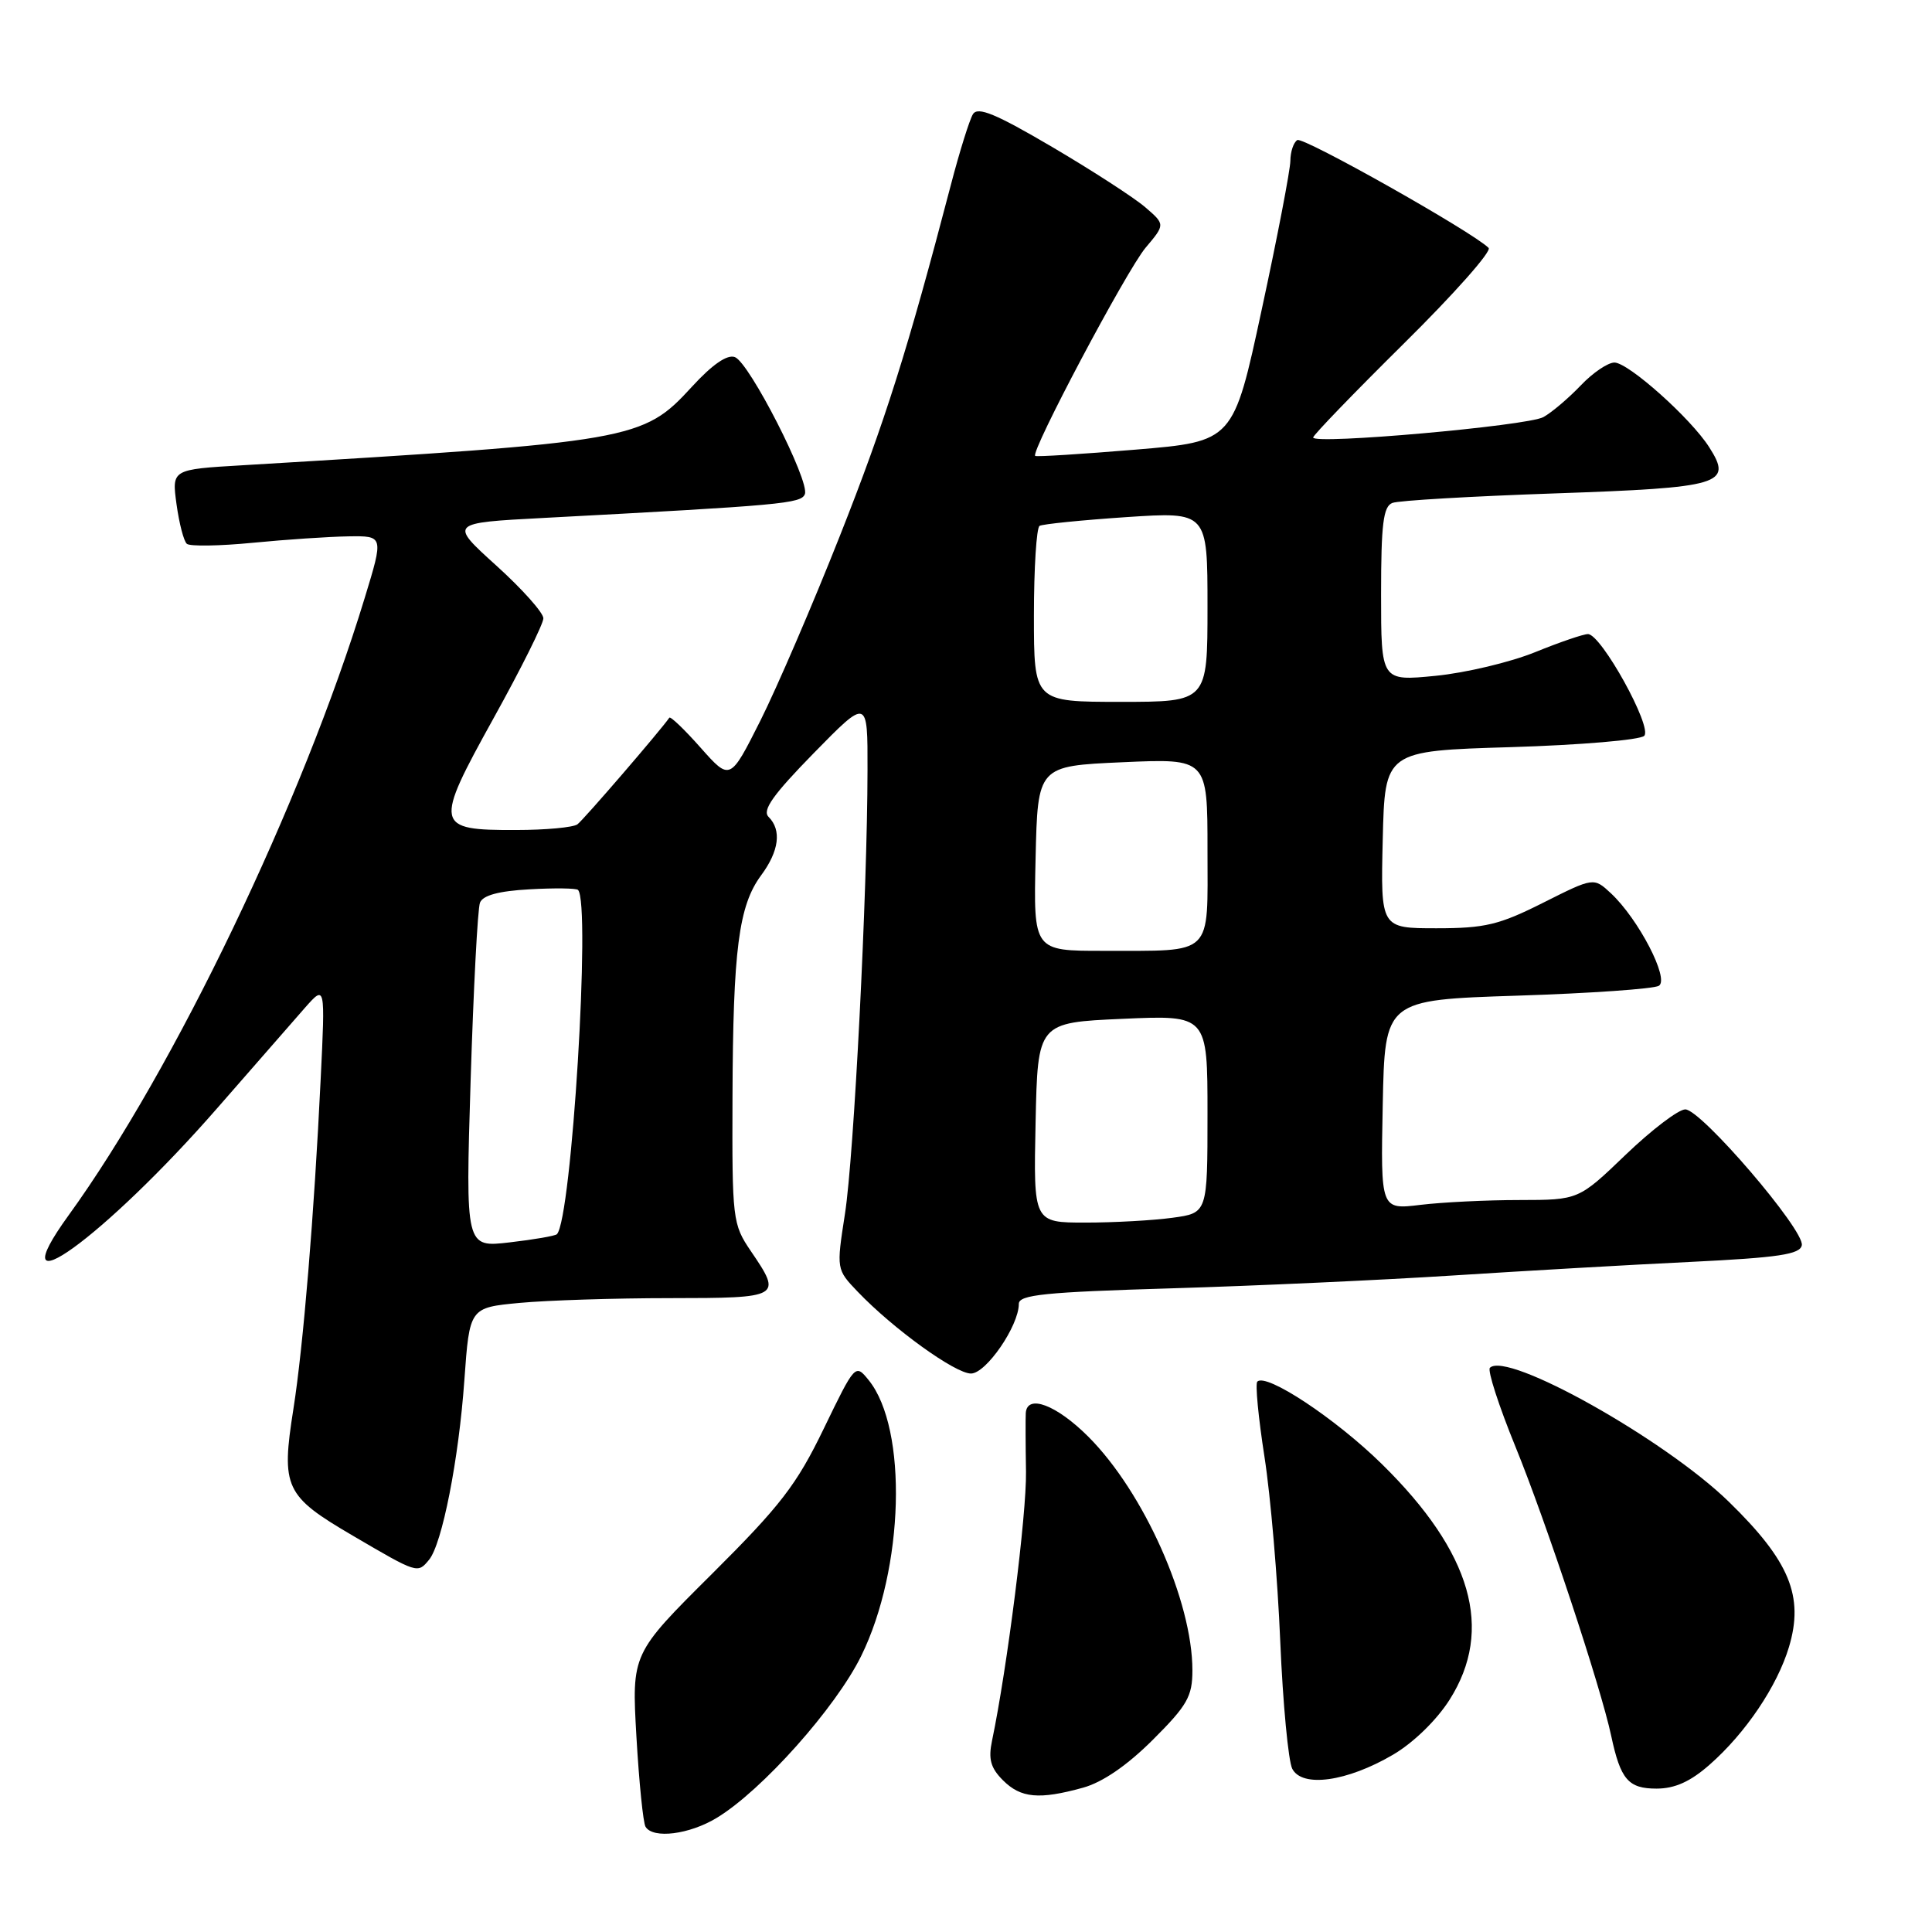 <?xml version="1.0" encoding="UTF-8" standalone="no"?>
<!DOCTYPE svg PUBLIC "-//W3C//DTD SVG 1.1//EN" "http://www.w3.org/Graphics/SVG/1.1/DTD/svg11.dtd" >
<svg xmlns="http://www.w3.org/2000/svg" xmlns:xlink="http://www.w3.org/1999/xlink" version="1.1" viewBox="0 0 256 256">
 <g >
 <path fill="currentColor"
d=" M 95.00 240.86 C 100.98 237.23 110.74 226.28 114.11 219.43 C 119.81 207.85 120.31 189.31 115.10 182.87 C 113.33 180.69 113.31 180.72 109.14 189.33 C 105.55 196.75 103.43 199.50 94.33 208.56 C 83.70 219.13 83.70 219.13 84.33 230.13 C 84.68 236.18 85.22 241.55 85.54 242.06 C 86.54 243.69 91.36 243.08 95.00 240.86 Z  M 143.50 236.88 C 146.09 236.17 149.35 233.93 152.75 230.54 C 157.32 225.98 158.00 224.79 158.00 221.33 C 158.00 212.17 151.57 197.73 144.21 190.37 C 139.99 186.15 136.08 184.67 135.92 187.25 C 135.88 187.94 135.89 191.43 135.95 195.00 C 136.04 200.62 133.46 221.04 131.45 230.65 C 130.94 233.09 131.26 234.26 132.90 235.90 C 135.26 238.26 137.69 238.49 143.50 236.88 Z  M 226.52 233.84 C 231.29 229.66 235.49 223.43 237.05 218.23 C 239.06 211.51 237.13 206.84 229.10 199.01 C 220.63 190.74 199.68 178.99 197.42 181.24 C 197.08 181.59 198.60 186.29 200.80 191.68 C 204.85 201.60 212.12 223.55 213.49 230.00 C 214.73 235.80 215.75 237.00 219.50 237.00 C 221.92 237.00 223.99 236.07 226.52 233.84 Z  M 184.58 232.51 C 187.28 230.93 190.36 227.93 192.08 225.22 C 197.97 215.92 195.04 205.72 183.11 194.00 C 176.97 187.97 167.78 181.89 166.60 183.07 C 166.31 183.35 166.74 187.84 167.55 193.04 C 168.36 198.24 169.30 209.25 169.64 217.50 C 169.99 225.75 170.71 233.34 171.23 234.37 C 172.54 236.91 178.47 236.09 184.58 232.51 Z  M 56.85 206.68 C 58.58 204.60 60.79 193.38 61.53 182.88 C 62.22 173.27 62.22 173.27 68.86 172.64 C 72.51 172.30 81.46 172.01 88.75 172.01 C 103.50 172.00 103.66 171.90 99.50 165.79 C 97.07 162.21 97.00 161.63 97.06 145.30 C 97.13 125.81 97.88 120.01 100.85 115.99 C 103.24 112.76 103.59 109.99 101.84 108.24 C 100.97 107.37 102.42 105.32 107.83 99.79 C 114.97 92.50 114.97 92.50 114.95 102.00 C 114.93 118.33 113.16 153.16 111.96 160.85 C 110.82 168.20 110.82 168.20 113.66 171.17 C 118.36 176.08 126.56 182.00 128.66 182.00 C 130.66 182.00 135.00 175.69 135.00 172.77 C 135.00 171.56 138.44 171.21 155.25 170.71 C 166.39 170.38 183.15 169.61 192.50 169.01 C 201.85 168.41 216.02 167.59 223.99 167.21 C 235.70 166.64 238.53 166.21 238.75 165.00 C 239.12 163.00 225.40 147.00 223.31 147.00 C 222.41 147.00 218.86 149.70 215.42 153.00 C 209.17 159.00 209.17 159.00 201.34 159.01 C 197.03 159.01 191.12 159.30 188.22 159.65 C 182.94 160.29 182.94 160.29 183.22 146.39 C 183.50 132.50 183.50 132.50 201.05 131.93 C 210.71 131.62 219.15 131.03 219.81 130.62 C 221.24 129.74 217.11 121.78 213.46 118.37 C 211.18 116.25 211.18 116.25 204.47 119.62 C 198.65 122.55 196.77 123.00 190.35 123.00 C 182.94 123.00 182.94 123.00 183.22 111.25 C 183.50 99.50 183.50 99.50 200.20 99.00 C 209.39 98.72 217.34 98.05 217.87 97.50 C 218.98 96.35 212.18 84.05 210.42 84.02 C 209.83 84.01 206.67 85.09 203.40 86.42 C 200.12 87.75 194.20 89.16 190.22 89.55 C 183.00 90.26 183.00 90.26 183.00 78.74 C 183.00 69.43 183.29 67.10 184.50 66.64 C 185.32 66.32 195.00 65.76 206.00 65.38 C 228.16 64.61 229.62 64.18 226.48 59.26 C 224.05 55.44 215.83 48.10 213.94 48.04 C 213.08 48.02 211.05 49.39 209.44 51.09 C 207.82 52.78 205.60 54.67 204.50 55.27 C 202.39 56.43 174.00 58.95 174.00 57.97 C 174.00 57.66 179.41 52.06 186.02 45.52 C 192.63 38.99 197.69 33.29 197.25 32.85 C 195.14 30.74 172.68 18.08 171.90 18.56 C 171.40 18.87 170.99 20.10 170.98 21.31 C 170.97 22.51 169.27 31.38 167.19 41.00 C 163.43 58.50 163.43 58.50 150.46 59.58 C 143.33 60.17 137.35 60.55 137.17 60.41 C 136.50 59.92 149.28 35.82 151.80 32.82 C 154.40 29.74 154.40 29.74 151.74 27.45 C 150.27 26.19 144.73 22.60 139.41 19.47 C 131.94 15.08 129.56 14.09 128.92 15.13 C 128.47 15.86 127.15 20.07 126.00 24.48 C 120.25 46.45 117.28 55.86 111.29 71.00 C 107.70 80.08 102.96 91.09 100.76 95.48 C 96.74 103.47 96.74 103.47 92.85 99.09 C 90.71 96.67 88.84 94.88 88.69 95.10 C 87.51 96.81 77.30 108.66 76.51 109.23 C 75.95 109.64 72.29 109.98 68.37 109.98 C 57.60 110.01 57.49 109.45 65.40 95.17 C 69.03 88.63 72.00 82.67 72.00 81.93 C 72.00 81.19 69.19 78.04 65.76 74.94 C 59.52 69.29 59.52 69.29 72.01 68.63 C 103.68 66.95 106.17 66.73 106.65 65.47 C 107.31 63.75 99.30 48.05 97.38 47.32 C 96.37 46.93 94.40 48.28 91.67 51.26 C 85.16 58.35 84.04 58.54 32.13 61.65 C 22.76 62.20 22.76 62.20 23.39 66.81 C 23.74 69.35 24.35 71.71 24.76 72.06 C 25.17 72.41 29.10 72.35 33.50 71.92 C 37.90 71.49 43.60 71.11 46.17 71.07 C 50.84 71.00 50.84 71.00 48.32 79.25 C 40.10 106.22 23.05 141.76 9.10 161.02 C -0.56 174.36 13.90 163.91 28.87 146.74 C 33.78 141.11 38.99 135.15 40.44 133.50 C 43.10 130.50 43.10 130.50 42.49 143.00 C 41.63 160.89 40.19 178.37 38.88 186.68 C 37.23 197.13 37.74 198.21 46.74 203.48 C 55.36 208.53 55.33 208.52 56.85 206.68 Z  M 62.36 143.18 C 62.74 131.01 63.29 120.40 63.60 119.61 C 63.97 118.64 66.09 118.06 70.16 117.84 C 73.47 117.65 76.36 117.69 76.59 117.92 C 78.31 119.65 75.74 161.59 73.79 163.54 C 73.57 163.76 70.76 164.25 67.54 164.62 C 61.68 165.31 61.68 165.31 62.36 143.18 Z  M 137.22 148.75 C 137.50 135.50 137.50 135.50 148.75 135.00 C 160.00 134.50 160.00 134.50 160.00 147.61 C 160.00 160.73 160.00 160.73 155.36 161.36 C 152.81 161.71 147.62 162.00 143.83 162.00 C 136.94 162.00 136.94 162.00 137.22 148.75 Z  M 137.22 113.75 C 137.50 101.50 137.50 101.50 148.75 101.00 C 160.00 100.50 160.00 100.50 160.00 112.63 C 160.00 126.88 160.95 125.96 146.22 125.99 C 136.94 126.00 136.94 126.00 137.22 113.75 Z  M 137.00 81.56 C 137.00 75.27 137.34 69.92 137.75 69.68 C 138.16 69.44 143.34 68.92 149.25 68.52 C 160.00 67.81 160.00 67.81 160.00 80.40 C 160.00 93.00 160.00 93.00 148.50 93.00 C 137.00 93.00 137.00 93.00 137.00 81.56 Z "/>
</g>
</svg>